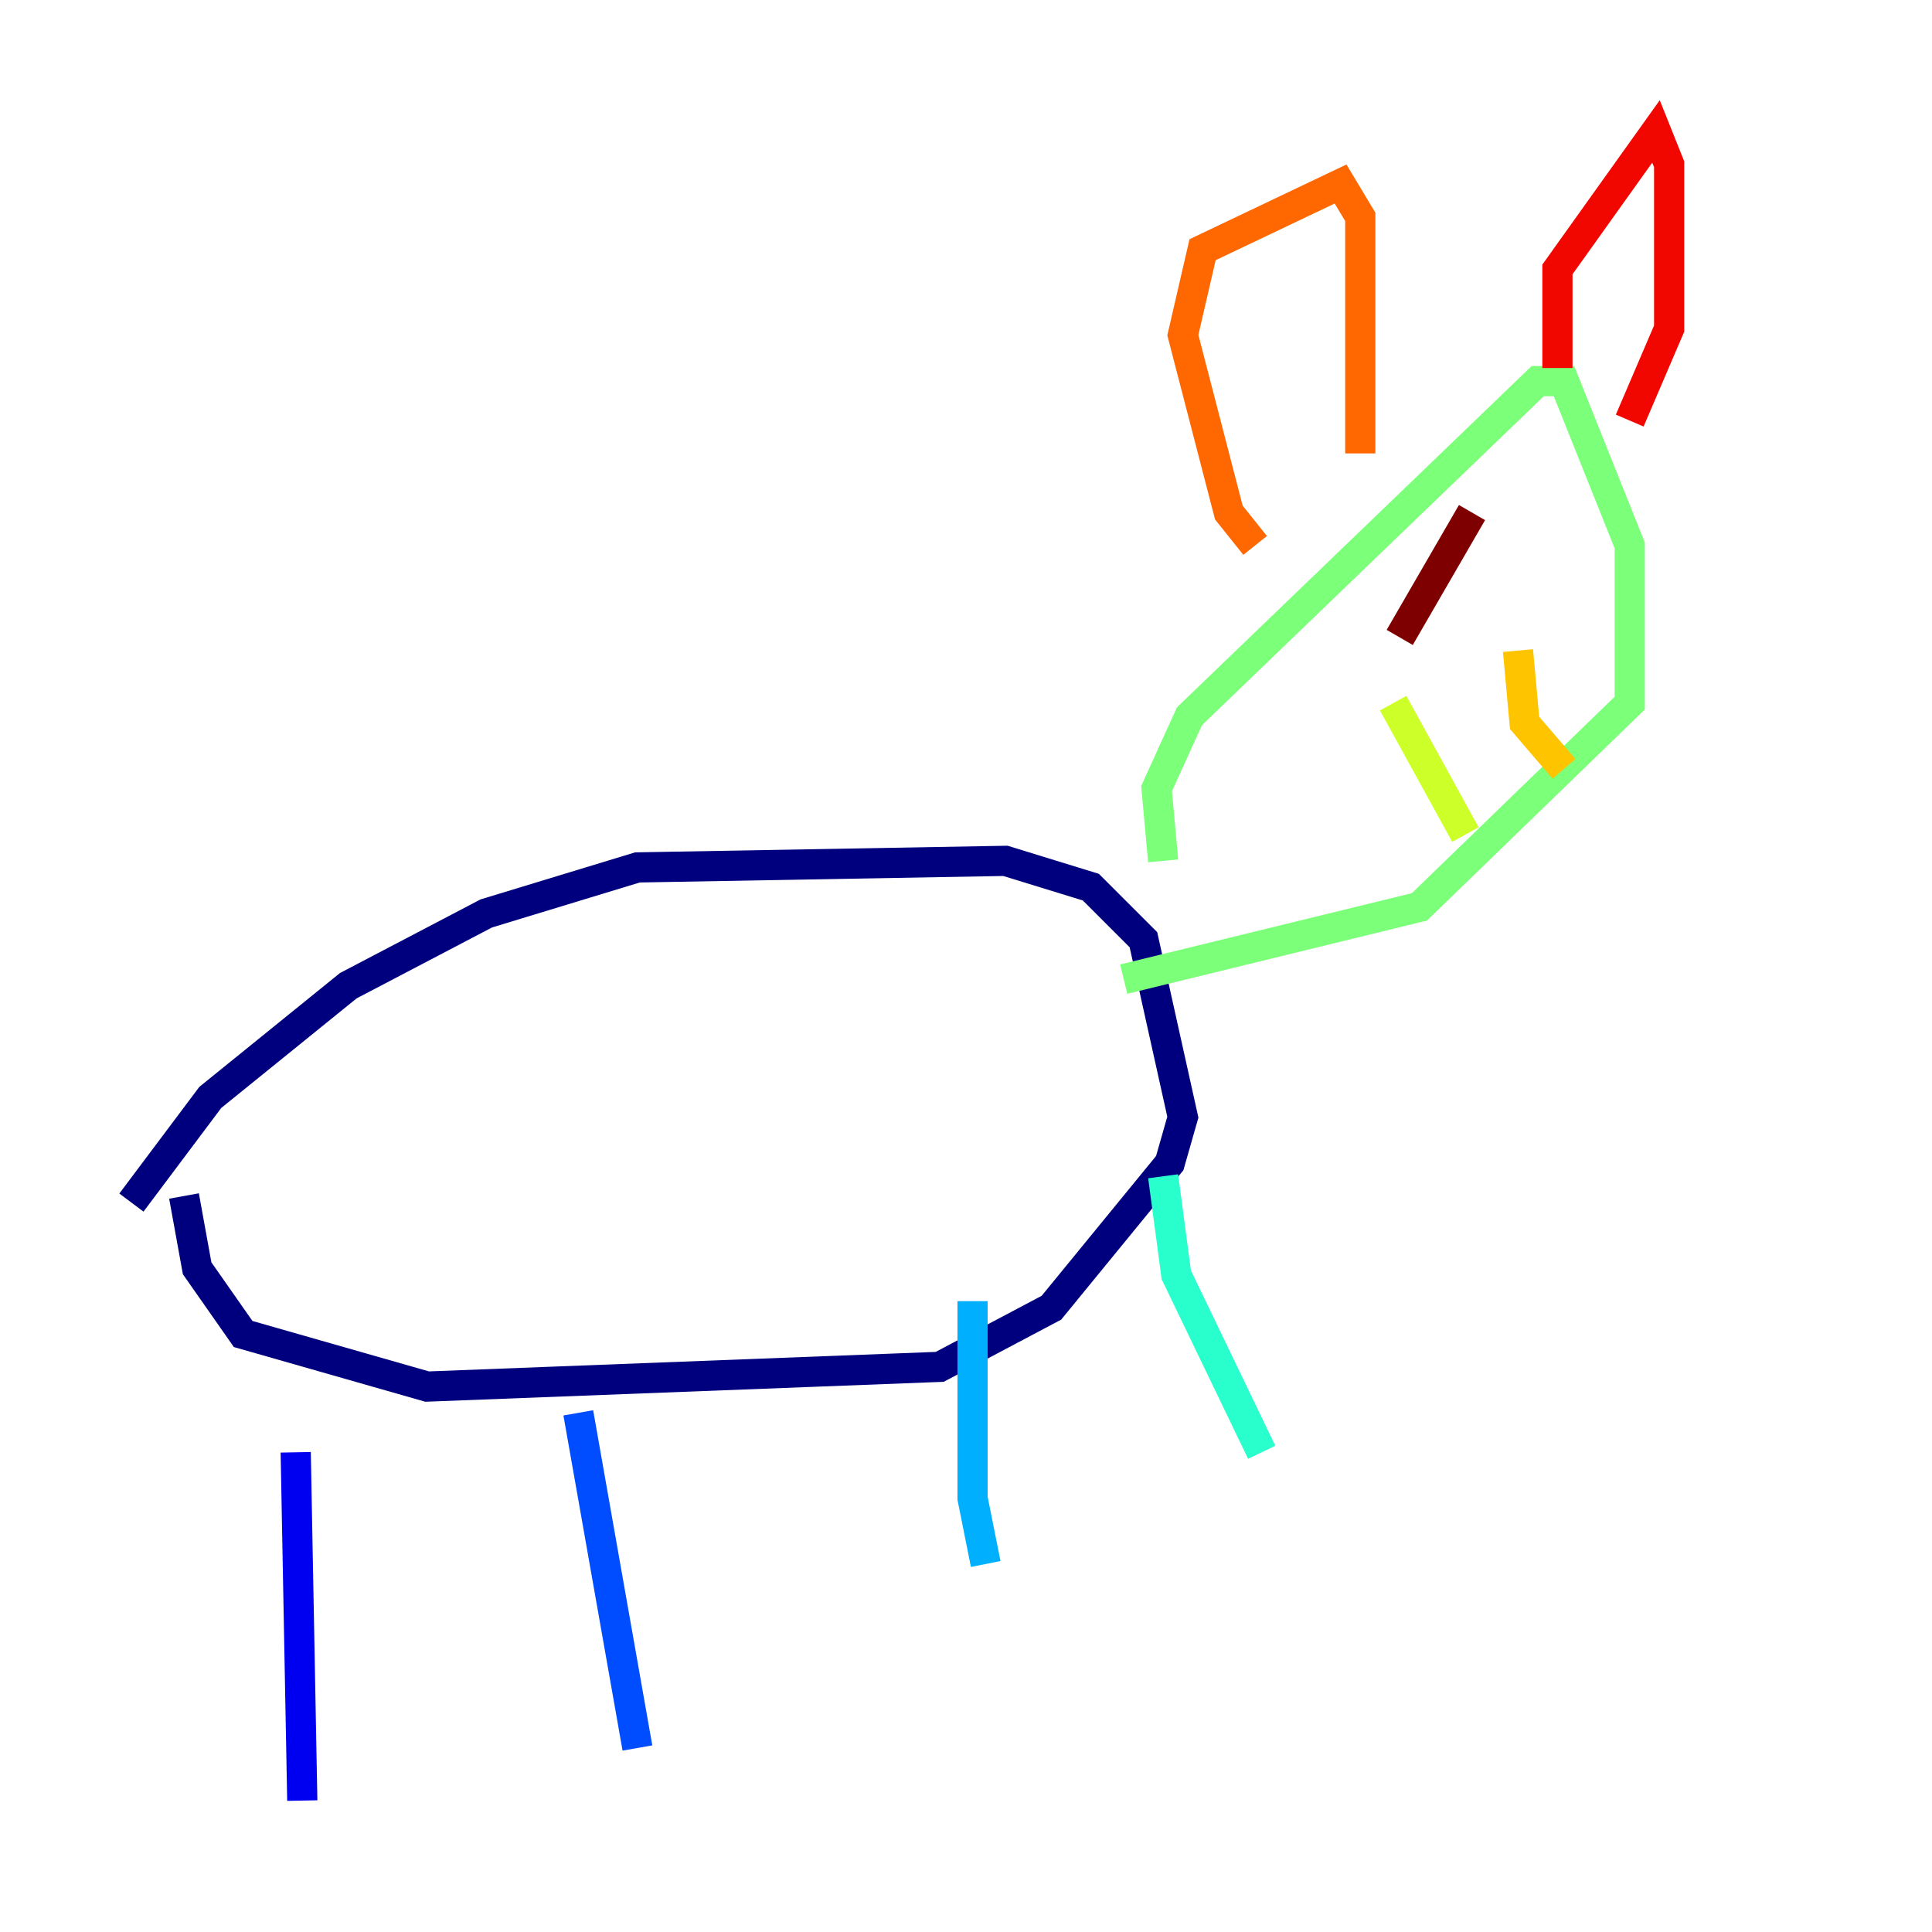 <?xml version="1.0" encoding="utf-8" ?>
<svg baseProfile="tiny" height="128" version="1.2" viewBox="0,0,128,128" width="128" xmlns="http://www.w3.org/2000/svg" xmlns:ev="http://www.w3.org/2001/xml-events" xmlns:xlink="http://www.w3.org/1999/xlink"><defs /><polyline fill="none" points="8.707,79.674 13.932,72.707 23.075,65.306 32.218,60.517 42.231,57.469 66.612,57.034 72.272,58.776 75.755,62.258 78.367,74.014 77.497,77.061 69.66,86.639 62.258,90.558 28.299,91.864 16.109,88.381 13.061,84.027 12.191,79.238" stroke="#00007f" stroke-width="2" /><polyline fill="none" points="19.592,96.218 20.027,119.293" stroke="#0000f1" stroke-width="2" /><polyline fill="none" points="38.313,93.605 42.231,115.809" stroke="#004cff" stroke-width="2" /><polyline fill="none" points="64.435,86.204 64.435,99.265 65.306,103.619" stroke="#00b0ff" stroke-width="2" /><polyline fill="none" points="77.061,77.932 77.932,84.463 83.592,96.218" stroke="#29ffcd" stroke-width="2" /><polyline fill="none" points="77.061,57.034 76.626,52.245 78.803,47.456 101.878,25.252 103.619,25.252 107.973,36.136 107.973,46.585 94.041,60.082 74.449,64.871" stroke="#7cff79" stroke-width="2" /><polyline fill="none" points="92.299,46.585 97.088,55.292" stroke="#cdff29" stroke-width="2" /><polyline fill="none" points="100.571,43.102 101.007,47.891 103.619,50.939" stroke="#ffc400" stroke-width="2" /><polyline fill="none" points="83.156,36.136 81.415,33.959 78.367,22.204 79.674,16.544 88.816,12.191 90.122,14.367 90.122,30.041" stroke="#ff6700" stroke-width="2" /><polyline fill="none" points="103.184,24.381 103.184,17.85 109.714,8.707 110.585,10.884 110.585,21.769 107.973,27.864" stroke="#f10700" stroke-width="2" /><polyline fill="none" points="97.524,33.959 92.735,42.231" stroke="#7f0000" stroke-width="2" /></svg>